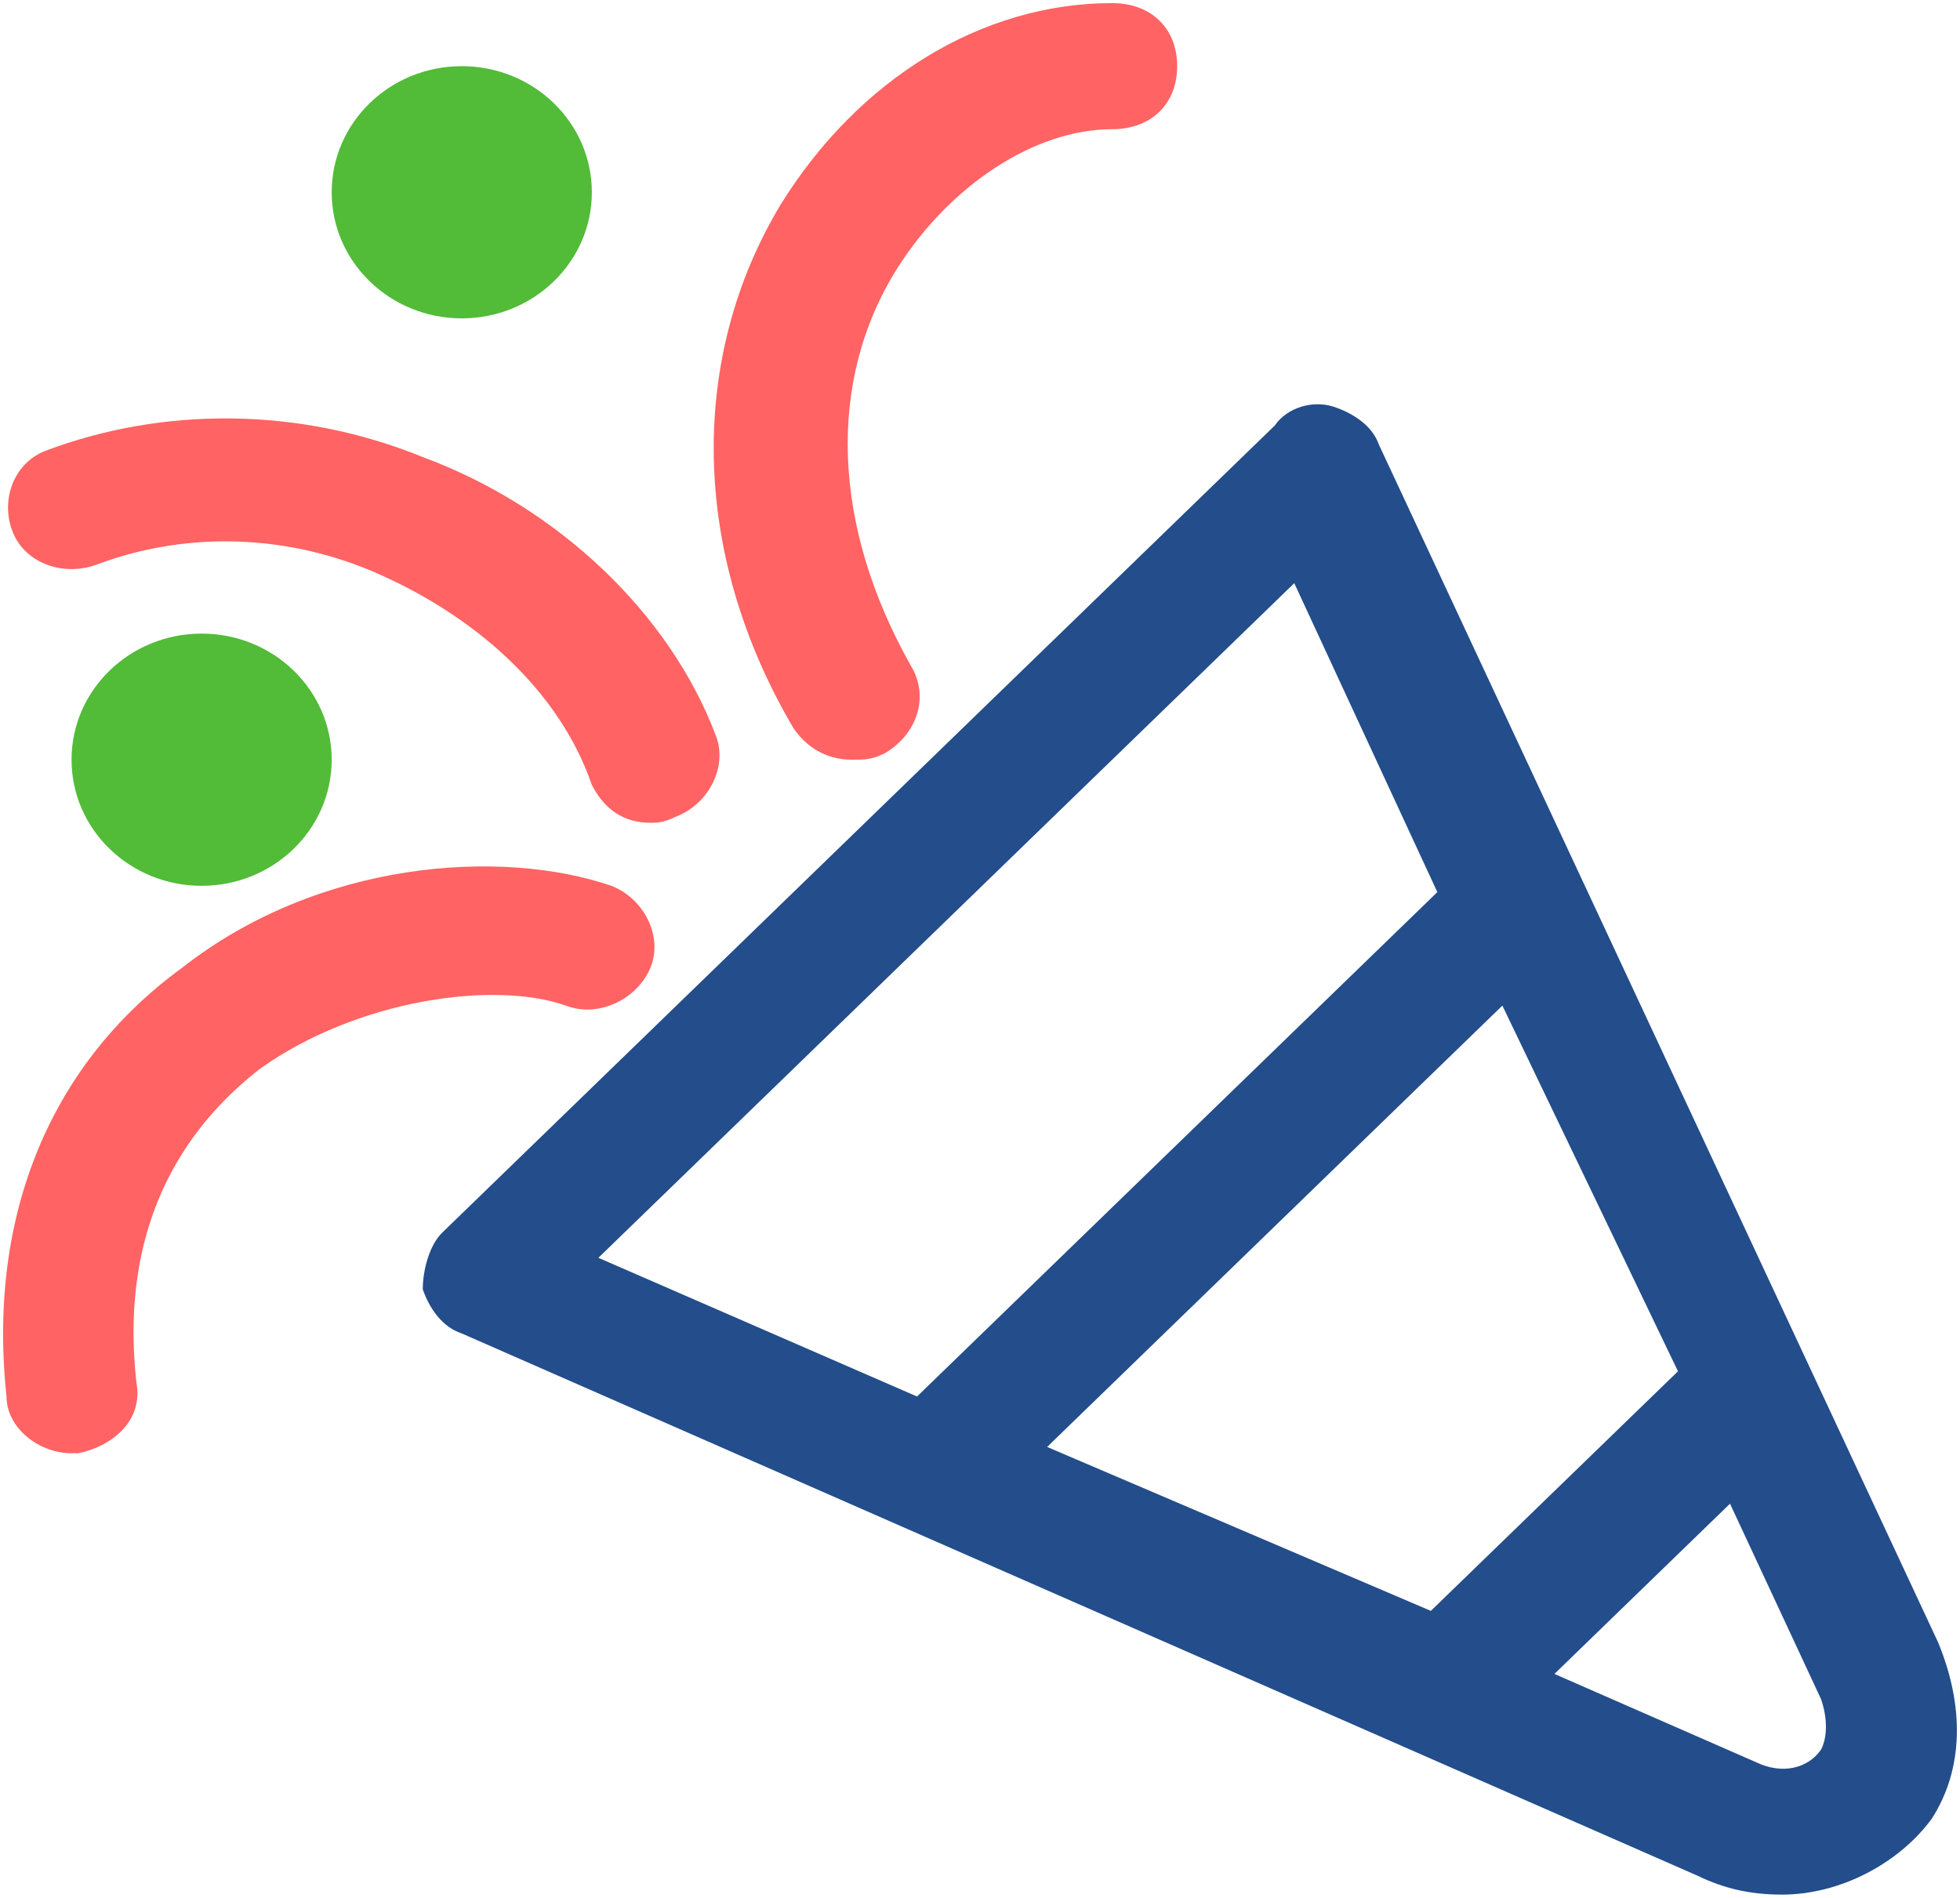 <svg width="315" height="305" viewBox="0 0 315 305" fill="none" xmlns="http://www.w3.org/2000/svg">
    <path d="M311.485 263.967L221.595 71.434C220.549 68.394 217.414 66.367 214.278 65.354C211.142 64.34 206.961 65.354 204.871 68.394L71.082 198.1C68.991 200.127 67.946 204.18 67.946 207.22C68.991 210.26 71.082 213.3 74.217 214.314L272.811 301.46C276.992 303.487 281.173 304.5 286.399 304.5C295.806 304.5 305.213 299.433 310.439 292.34C315.665 284.233 315.665 274.1 311.485 263.967ZM168.288 232.553L241.454 161.62L269.675 220.394L229.957 258.9L168.288 232.553ZM208.007 93.727L231.002 143.38L147.383 224.447L96.167 202.154L208.007 93.727ZM292.67 281.193C290.58 284.233 286.399 285.247 282.218 283.22L249.816 269.033L278.037 241.673L292.67 273.087C293.716 276.127 293.716 279.167 292.67 281.193Z"
          fill="#234D8B"/>
    <g id="surprise">
        <path d="M136.929 122.1C139.019 122.1 140.065 122.1 142.155 121.087C147.381 118.047 149.472 111.967 146.336 106.9C133.793 84.607 132.748 61.3 144.245 43.06C152.607 29.887 166.195 20.767 178.738 20.767C185.009 20.767 189.19 16.713 189.19 10.633C189.19 4.553 185.009 0.5 178.738 0.5C157.833 0.5 137.974 12.66 125.431 32.927C110.798 57.247 110.798 88.66 127.522 117.033C129.612 120.073 132.748 122.1 136.929 122.1Z"
              fill="#FF6363"/>
        <path d="M15.681 90.687C29.269 85.621 44.947 85.621 59.58 91.701C76.304 98.794 89.892 110.954 95.118 126.154C97.209 130.207 100.344 132.234 104.525 132.234C105.57 132.234 106.616 132.234 108.706 131.22C113.932 129.194 117.068 123.114 114.977 118.047C107.661 98.794 89.892 81.567 67.942 73.46C48.083 65.354 26.133 65.354 7.319 72.447C2.093 74.474 0.002 80.554 2.093 85.621C4.183 90.687 10.454 92.714 15.681 90.687Z"
              fill="#FF6363"/>
        <path d="M90.938 161.62C96.164 163.646 102.435 160.606 104.526 155.54C106.616 150.473 103.481 144.393 98.255 142.366C80.486 136.286 51.219 138.313 29.269 155.54C8.365 170.74 -2.088 195.06 1.048 224.446C1.048 229.513 6.274 233.566 11.5 233.566H12.546C17.772 232.553 22.998 228.5 21.953 222.42C18.817 195.06 31.36 179.86 41.812 171.753C57.491 160.606 79.44 157.566 90.938 161.62Z"
              fill="#FF6363"/>
        <path d="M74.213 51.167C85.758 51.167 95.117 42.093 95.117 30.9C95.117 19.707 85.758 10.634 74.213 10.634C62.667 10.634 53.308 19.707 53.308 30.9C53.308 42.093 62.667 51.167 74.213 51.167Z"
              fill="#52BB38"/>
        <path d="M32.403 142.367C43.948 142.367 53.307 133.293 53.307 122.1C53.307 110.907 43.948 101.833 32.403 101.833C20.857 101.833 11.498 110.907 11.498 122.1C11.498 133.293 20.857 142.367 32.403 142.367Z"
              fill="#52BB38"/>
    </g>
</svg>
